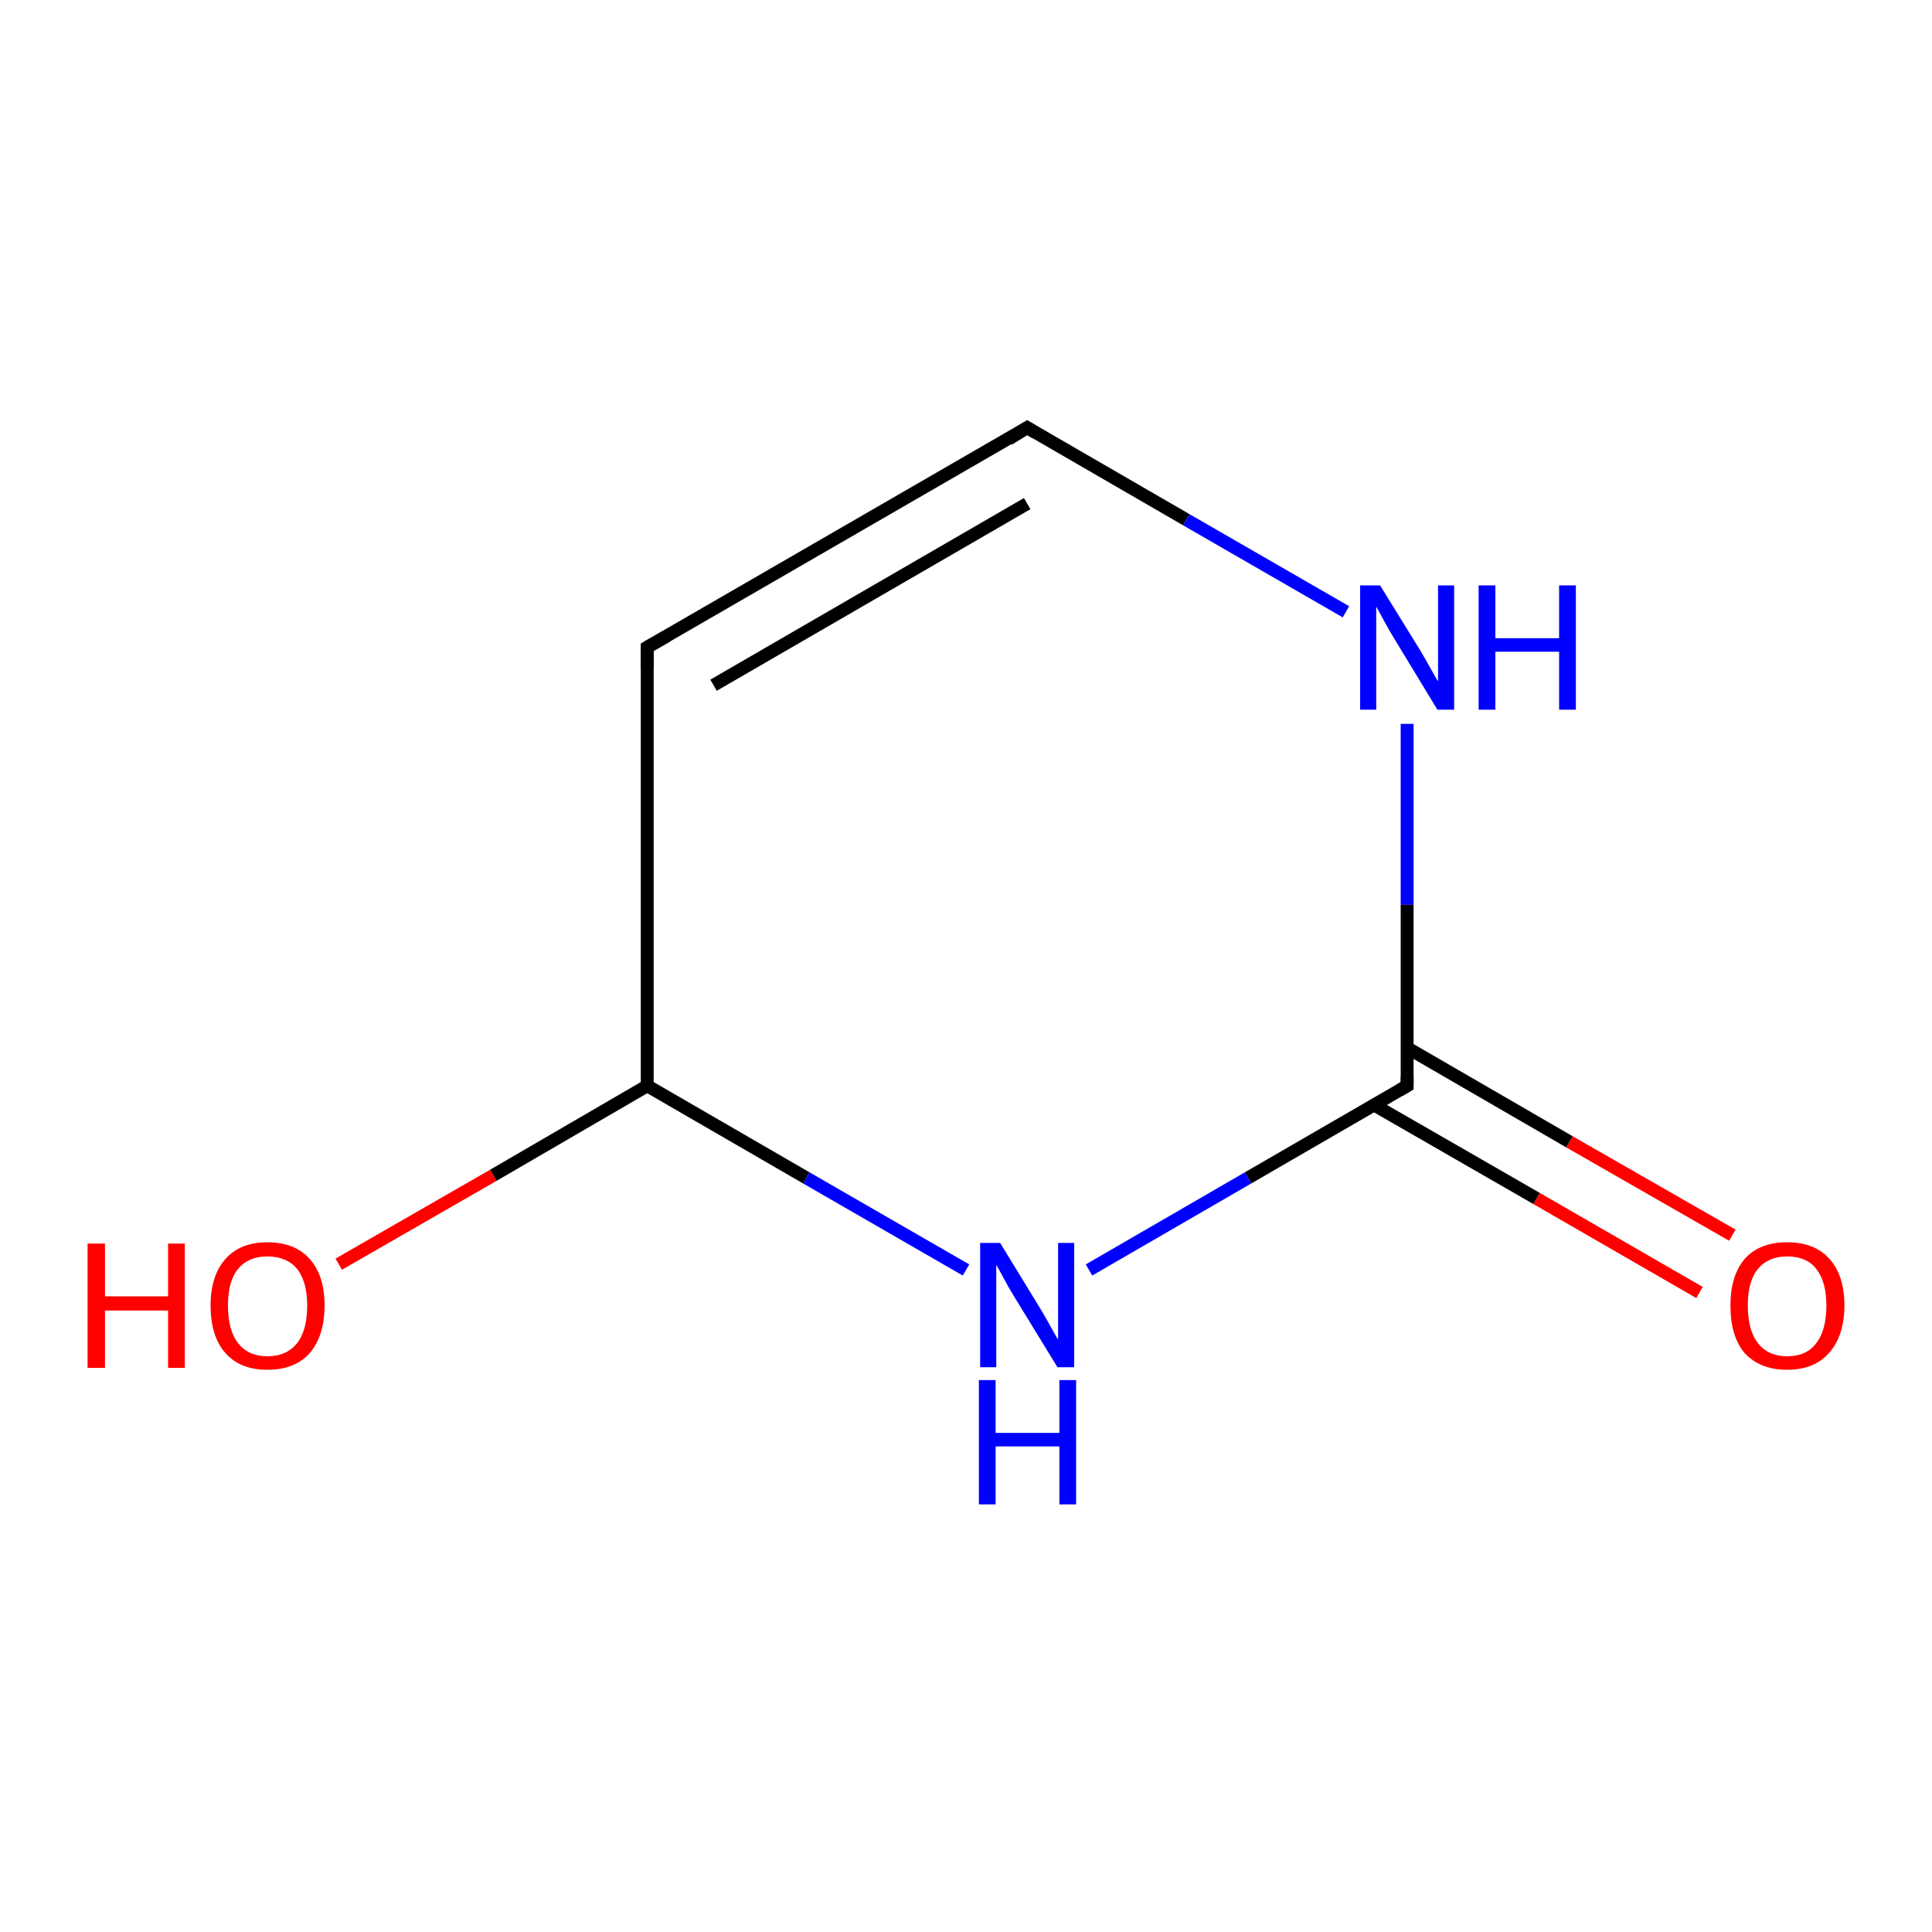 <?xml version='1.0' encoding='iso-8859-1'?>
<svg version='1.1' baseProfile='full'
              xmlns='http://www.w3.org/2000/svg'
                      xmlns:rdkit='http://www.rdkit.org/xml'
                      xmlns:xlink='http://www.w3.org/1999/xlink'
                  xml:space='preserve'
width='300px' height='300px' viewBox='0 0 300 300'>
<!-- END OF HEADER -->
<rect style='opacity:1.0;fill:#FFFFFF;stroke:none' width='300.0' height='300.0' x='0.0' y='0.0'> </rect>
<path class='bond-0 atom-0 atom-1' d='M 263.9,200.7 L 238.6,186.1' style='fill:none;fill-rule:evenodd;stroke:#FF0000;stroke-width:2.0px;stroke-linecap:butt;stroke-linejoin:miter;stroke-opacity:1' />
<path class='bond-0 atom-0 atom-1' d='M 238.6,186.1 L 213.4,171.6' style='fill:none;fill-rule:evenodd;stroke:#000000;stroke-width:2.0px;stroke-linecap:butt;stroke-linejoin:miter;stroke-opacity:1' />
<path class='bond-0 atom-0 atom-1' d='M 269.0,191.8 L 243.7,177.3' style='fill:none;fill-rule:evenodd;stroke:#FF0000;stroke-width:2.0px;stroke-linecap:butt;stroke-linejoin:miter;stroke-opacity:1' />
<path class='bond-0 atom-0 atom-1' d='M 243.7,177.3 L 218.5,162.7' style='fill:none;fill-rule:evenodd;stroke:#000000;stroke-width:2.0px;stroke-linecap:butt;stroke-linejoin:miter;stroke-opacity:1' />
<path class='bond-1 atom-1 atom-2' d='M 218.5,168.6 L 193.8,182.9' style='fill:none;fill-rule:evenodd;stroke:#000000;stroke-width:2.0px;stroke-linecap:butt;stroke-linejoin:miter;stroke-opacity:1' />
<path class='bond-1 atom-1 atom-2' d='M 193.8,182.9 L 169.1,197.2' style='fill:none;fill-rule:evenodd;stroke:#0000FF;stroke-width:2.0px;stroke-linecap:butt;stroke-linejoin:miter;stroke-opacity:1' />
<path class='bond-2 atom-2 atom-3' d='M 150.0,197.2 L 125.2,182.9' style='fill:none;fill-rule:evenodd;stroke:#0000FF;stroke-width:2.0px;stroke-linecap:butt;stroke-linejoin:miter;stroke-opacity:1' />
<path class='bond-2 atom-2 atom-3' d='M 125.2,182.9 L 100.5,168.6' style='fill:none;fill-rule:evenodd;stroke:#000000;stroke-width:2.0px;stroke-linecap:butt;stroke-linejoin:miter;stroke-opacity:1' />
<path class='bond-3 atom-3 atom-4' d='M 100.5,168.6 L 76.6,182.5' style='fill:none;fill-rule:evenodd;stroke:#000000;stroke-width:2.0px;stroke-linecap:butt;stroke-linejoin:miter;stroke-opacity:1' />
<path class='bond-3 atom-3 atom-4' d='M 76.6,182.5 L 52.6,196.3' style='fill:none;fill-rule:evenodd;stroke:#FF0000;stroke-width:2.0px;stroke-linecap:butt;stroke-linejoin:miter;stroke-opacity:1' />
<path class='bond-4 atom-3 atom-5' d='M 100.5,168.6 L 100.5,100.5' style='fill:none;fill-rule:evenodd;stroke:#000000;stroke-width:2.0px;stroke-linecap:butt;stroke-linejoin:miter;stroke-opacity:1' />
<path class='bond-5 atom-5 atom-6' d='M 100.5,100.5 L 159.5,66.4' style='fill:none;fill-rule:evenodd;stroke:#000000;stroke-width:2.0px;stroke-linecap:butt;stroke-linejoin:miter;stroke-opacity:1' />
<path class='bond-5 atom-5 atom-6' d='M 110.8,106.4 L 159.5,78.2' style='fill:none;fill-rule:evenodd;stroke:#000000;stroke-width:2.0px;stroke-linecap:butt;stroke-linejoin:miter;stroke-opacity:1' />
<path class='bond-6 atom-6 atom-7' d='M 159.5,66.4 L 184.2,80.7' style='fill:none;fill-rule:evenodd;stroke:#000000;stroke-width:2.0px;stroke-linecap:butt;stroke-linejoin:miter;stroke-opacity:1' />
<path class='bond-6 atom-6 atom-7' d='M 184.2,80.7 L 209.0,95.0' style='fill:none;fill-rule:evenodd;stroke:#0000FF;stroke-width:2.0px;stroke-linecap:butt;stroke-linejoin:miter;stroke-opacity:1' />
<path class='bond-7 atom-7 atom-1' d='M 218.5,112.4 L 218.5,140.5' style='fill:none;fill-rule:evenodd;stroke:#0000FF;stroke-width:2.0px;stroke-linecap:butt;stroke-linejoin:miter;stroke-opacity:1' />
<path class='bond-7 atom-7 atom-1' d='M 218.5,140.5 L 218.5,168.6' style='fill:none;fill-rule:evenodd;stroke:#000000;stroke-width:2.0px;stroke-linecap:butt;stroke-linejoin:miter;stroke-opacity:1' />
<path d='M 217.3,169.3 L 218.5,168.6 L 218.5,167.2' style='fill:none;stroke:#000000;stroke-width:2.0px;stroke-linecap:butt;stroke-linejoin:miter;stroke-opacity:1;' />
<path d='M 100.5,103.9 L 100.5,100.5 L 103.5,98.8' style='fill:none;stroke:#000000;stroke-width:2.0px;stroke-linecap:butt;stroke-linejoin:miter;stroke-opacity:1;' />
<path d='M 156.6,68.2 L 159.5,66.4 L 160.8,67.2' style='fill:none;stroke:#000000;stroke-width:2.0px;stroke-linecap:butt;stroke-linejoin:miter;stroke-opacity:1;' />
<path class='atom-0' d='M 268.7 202.7
Q 268.7 198.1, 270.9 195.5
Q 273.2 192.9, 277.5 192.9
Q 281.8 192.9, 284.1 195.5
Q 286.4 198.1, 286.4 202.7
Q 286.4 207.4, 284.0 210.1
Q 281.7 212.7, 277.5 212.7
Q 273.3 212.7, 270.9 210.1
Q 268.7 207.5, 268.7 202.7
M 277.5 210.6
Q 280.5 210.6, 282.0 208.6
Q 283.6 206.6, 283.6 202.7
Q 283.6 199.0, 282.0 197.0
Q 280.5 195.1, 277.5 195.1
Q 274.6 195.1, 273.0 197.0
Q 271.4 198.9, 271.4 202.7
Q 271.4 206.6, 273.0 208.6
Q 274.6 210.6, 277.5 210.6
' fill='#FF0000'/>
<path class='atom-2' d='M 155.3 193.0
L 161.6 203.3
Q 162.2 204.3, 163.2 206.1
Q 164.2 207.9, 164.3 208.0
L 164.3 193.0
L 166.8 193.0
L 166.8 212.3
L 164.2 212.3
L 157.4 201.2
Q 156.6 199.9, 155.8 198.4
Q 155.0 196.9, 154.7 196.4
L 154.7 212.3
L 152.2 212.3
L 152.2 193.0
L 155.3 193.0
' fill='#0000FF'/>
<path class='atom-2' d='M 152.0 214.3
L 154.6 214.3
L 154.6 222.5
L 164.5 222.5
L 164.5 214.3
L 167.1 214.3
L 167.1 233.6
L 164.5 233.6
L 164.5 224.6
L 154.6 224.6
L 154.6 233.6
L 152.0 233.6
L 152.0 214.3
' fill='#0000FF'/>
<path class='atom-4' d='M 13.6 193.1
L 16.3 193.1
L 16.3 201.3
L 26.1 201.3
L 26.1 193.1
L 28.7 193.1
L 28.7 212.4
L 26.1 212.4
L 26.1 203.5
L 16.3 203.5
L 16.3 212.4
L 13.6 212.4
L 13.6 193.1
' fill='#FF0000'/>
<path class='atom-4' d='M 32.7 202.7
Q 32.7 198.1, 35.0 195.5
Q 37.3 192.9, 41.5 192.9
Q 45.8 192.9, 48.1 195.5
Q 50.4 198.1, 50.4 202.7
Q 50.4 207.4, 48.1 210.1
Q 45.8 212.7, 41.5 212.7
Q 37.3 212.7, 35.0 210.1
Q 32.7 207.5, 32.7 202.7
M 41.5 210.6
Q 44.5 210.6, 46.1 208.6
Q 47.7 206.6, 47.7 202.7
Q 47.7 199.0, 46.1 197.0
Q 44.5 195.1, 41.5 195.1
Q 38.6 195.1, 37.0 197.0
Q 35.4 198.9, 35.4 202.7
Q 35.4 206.6, 37.0 208.6
Q 38.6 210.6, 41.5 210.6
' fill='#FF0000'/>
<path class='atom-7' d='M 214.3 90.9
L 220.6 101.1
Q 221.2 102.1, 222.2 103.9
Q 223.2 105.7, 223.3 105.8
L 223.3 90.9
L 225.8 90.9
L 225.8 110.2
L 223.2 110.2
L 216.4 99.0
Q 215.6 97.7, 214.8 96.2
Q 214.0 94.7, 213.7 94.2
L 213.7 110.2
L 211.2 110.2
L 211.2 90.9
L 214.3 90.9
' fill='#0000FF'/>
<path class='atom-7' d='M 229.6 90.9
L 232.2 90.9
L 232.2 99.1
L 242.1 99.1
L 242.1 90.9
L 244.7 90.9
L 244.7 110.2
L 242.1 110.2
L 242.1 101.2
L 232.2 101.2
L 232.2 110.2
L 229.6 110.2
L 229.6 90.9
' fill='#0000FF'/>
</svg>
